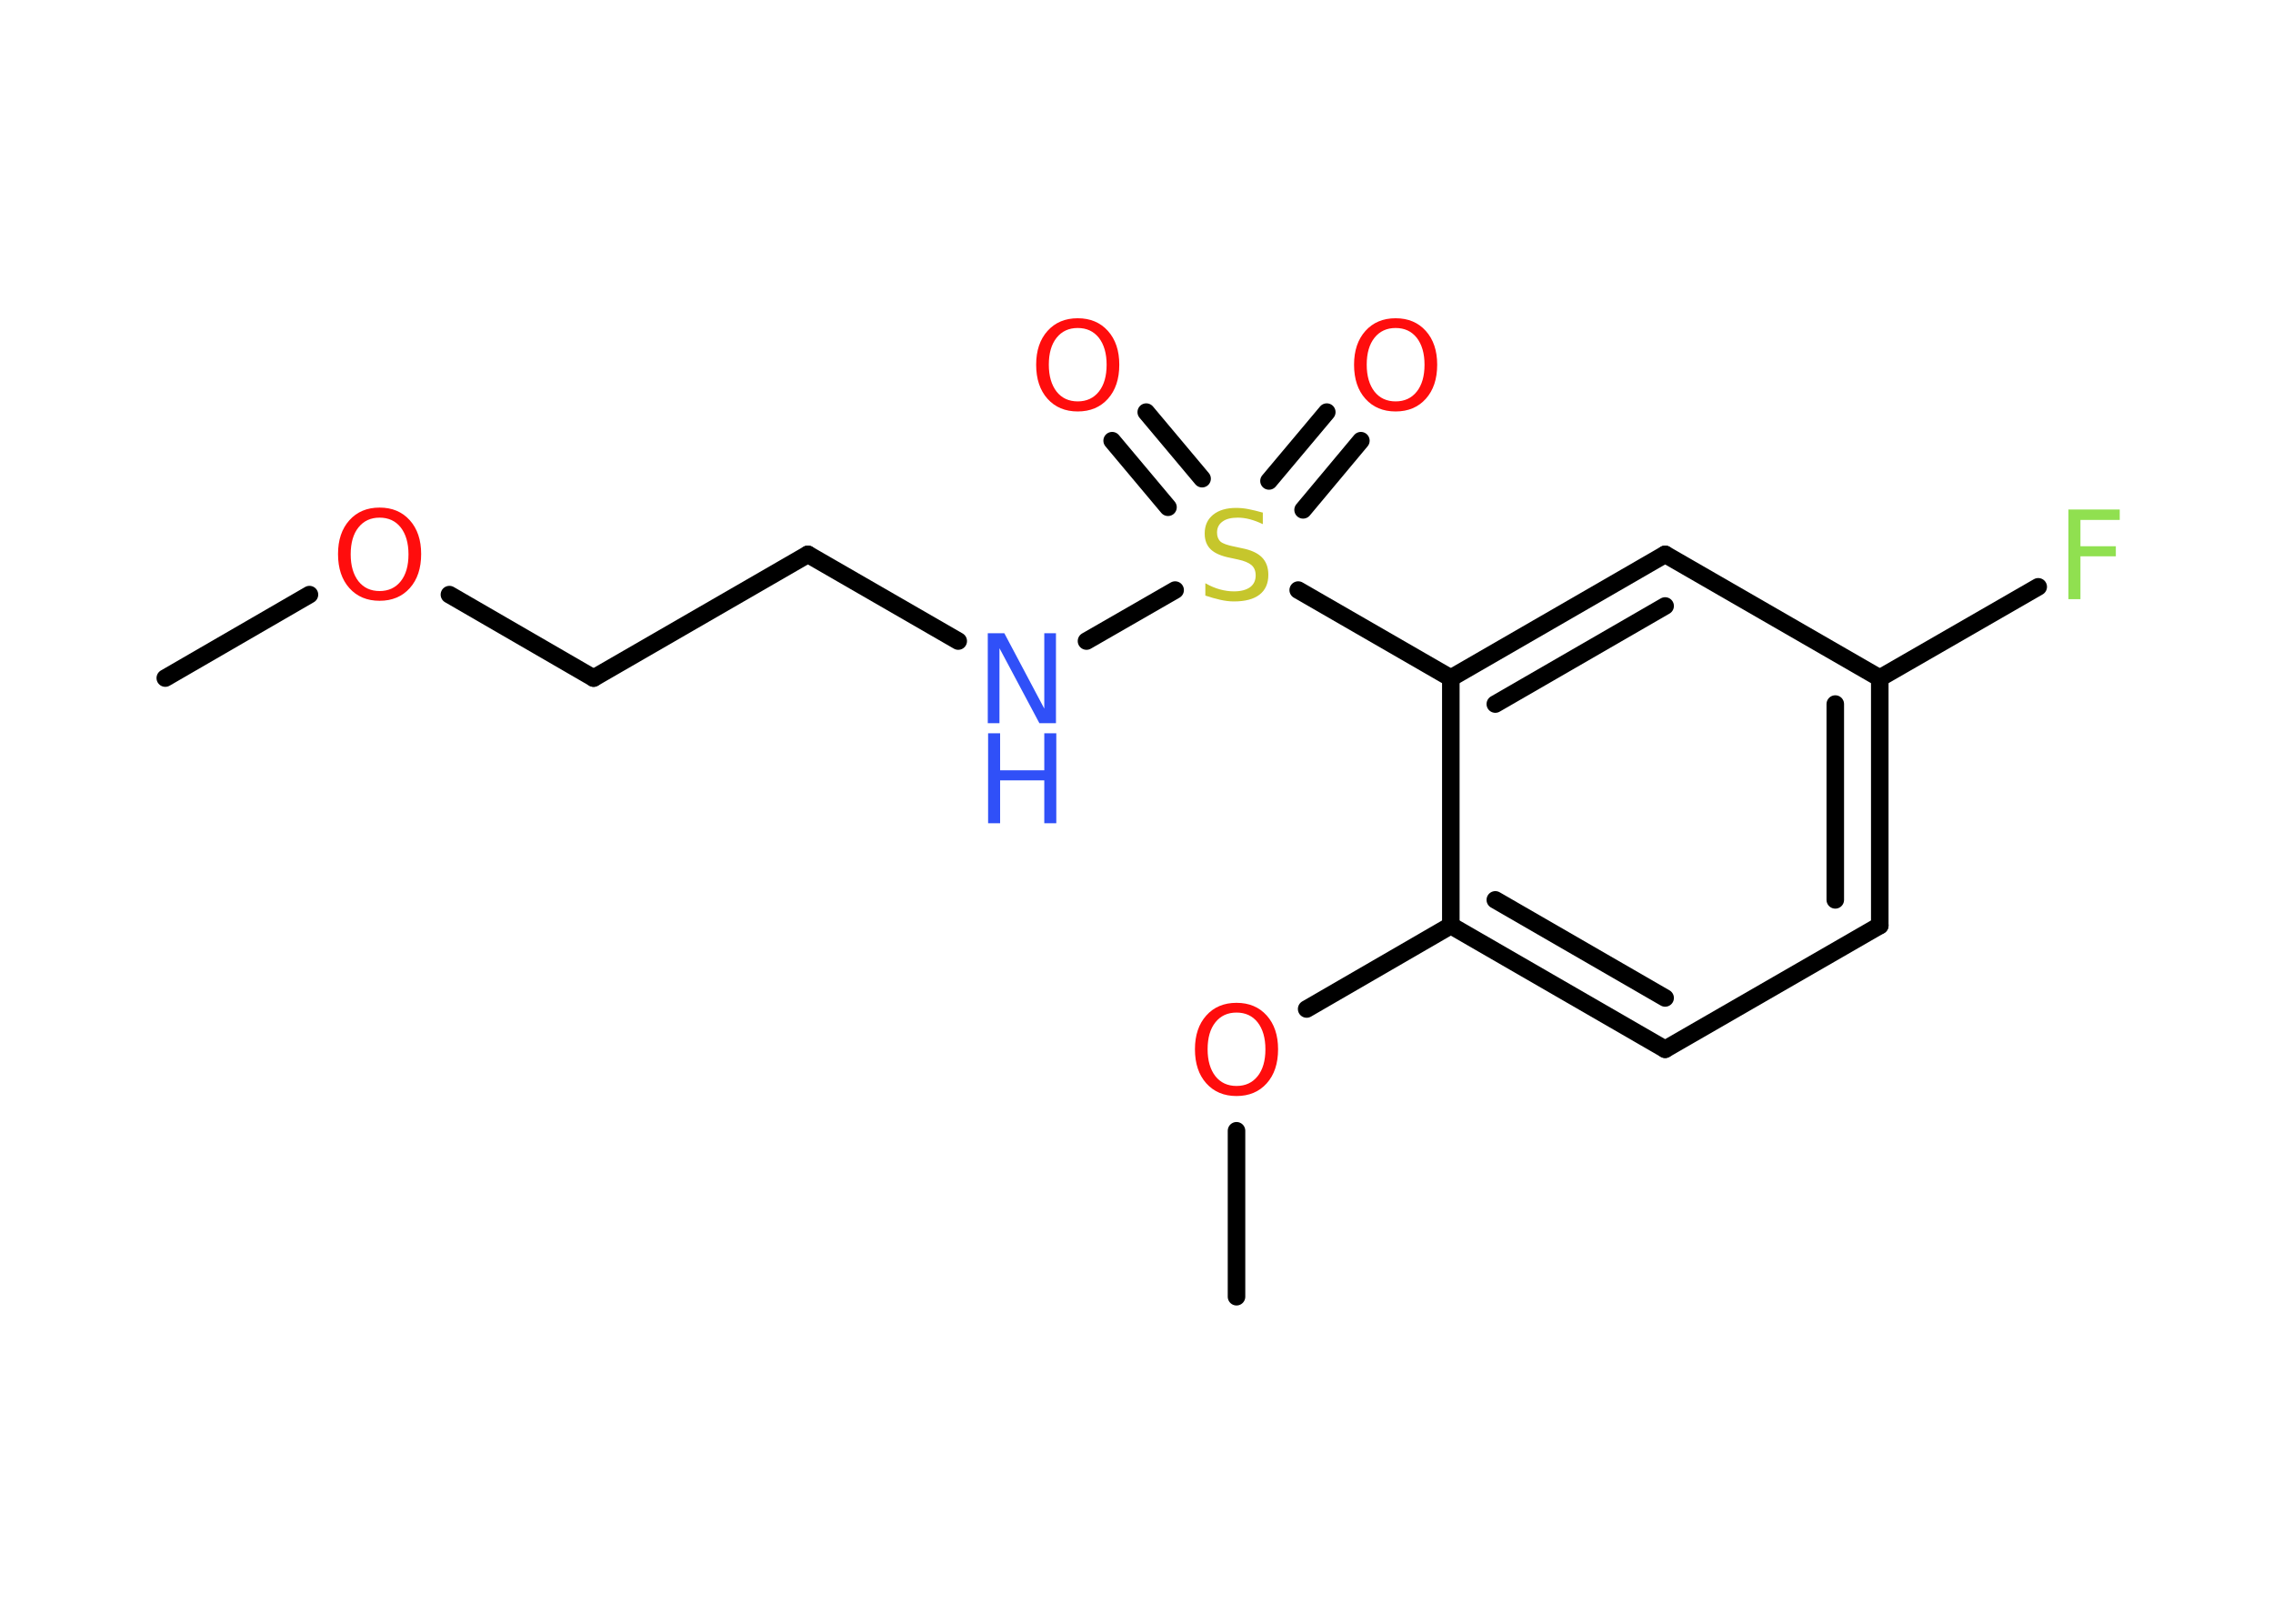 <?xml version='1.0' encoding='UTF-8'?>
<!DOCTYPE svg PUBLIC "-//W3C//DTD SVG 1.1//EN" "http://www.w3.org/Graphics/SVG/1.1/DTD/svg11.dtd">
<svg version='1.2' xmlns='http://www.w3.org/2000/svg' xmlns:xlink='http://www.w3.org/1999/xlink' width='70.0mm' height='50.0mm' viewBox='0 0 70.0 50.0'>
  <desc>Generated by the Chemistry Development Kit (http://github.com/cdk)</desc>
  <g stroke-linecap='round' stroke-linejoin='round' stroke='#000000' stroke-width='.54' fill='#FF0D0D'>
    <rect x='.0' y='.0' width='70.0' height='50.0' fill='#FFFFFF' stroke='none'/>
    <g id='mol1' class='mol'>
      <line id='mol1bnd1' class='bond' x1='5.09' y1='20.88' x2='9.53' y2='18.31'/>
      <line id='mol1bnd2' class='bond' x1='13.84' y1='18.31' x2='18.28' y2='20.88'/>
      <line id='mol1bnd3' class='bond' x1='18.28' y1='20.88' x2='24.88' y2='17.07'/>
      <line id='mol1bnd4' class='bond' x1='24.88' y1='17.07' x2='29.51' y2='19.74'/>
      <line id='mol1bnd5' class='bond' x1='33.46' y1='19.74' x2='36.19' y2='18.17'/>
      <g id='mol1bnd6' class='bond'>
        <line x1='39.08' y1='14.81' x2='40.86' y2='12.69'/>
        <line x1='40.13' y1='15.7' x2='41.91' y2='13.57'/>
      </g>
      <g id='mol1bnd7' class='bond'>
        <line x1='35.97' y1='15.62' x2='34.25' y2='13.57'/>
        <line x1='37.02' y1='14.74' x2='35.3' y2='12.69'/>
      </g>
      <line id='mol1bnd8' class='bond' x1='39.98' y1='18.17' x2='44.68' y2='20.88'/>
      <g id='mol1bnd9' class='bond'>
        <line x1='51.28' y1='17.07' x2='44.68' y2='20.88'/>
        <line x1='51.28' y1='18.66' x2='46.05' y2='21.68'/>
      </g>
      <line id='mol1bnd10' class='bond' x1='51.28' y1='17.07' x2='57.89' y2='20.88'/>
      <line id='mol1bnd11' class='bond' x1='57.89' y1='20.88' x2='62.77' y2='18.07'/>
      <g id='mol1bnd12' class='bond'>
        <line x1='57.89' y1='28.5' x2='57.89' y2='20.88'/>
        <line x1='56.52' y1='27.71' x2='56.52' y2='21.68'/>
      </g>
      <line id='mol1bnd13' class='bond' x1='57.89' y1='28.5' x2='51.28' y2='32.31'/>
      <g id='mol1bnd14' class='bond'>
        <line x1='44.68' y1='28.5' x2='51.28' y2='32.31'/>
        <line x1='46.05' y1='27.71' x2='51.28' y2='30.73'/>
      </g>
      <line id='mol1bnd15' class='bond' x1='44.68' y1='20.88' x2='44.68' y2='28.5'/>
      <line id='mol1bnd16' class='bond' x1='44.68' y1='28.5' x2='40.24' y2='31.07'/>
      <line id='mol1bnd17' class='bond' x1='38.08' y1='34.82' x2='38.08' y2='39.93'/>
      <path id='mol1atm2' class='atom' d='M11.69 15.94q-.41 .0 -.65 .3q-.24 .3 -.24 .83q.0 .52 .24 .83q.24 .3 .65 .3q.41 .0 .65 -.3q.24 -.3 .24 -.83q.0 -.52 -.24 -.83q-.24 -.3 -.65 -.3zM11.69 15.63q.58 .0 .93 .39q.35 .39 .35 1.04q.0 .66 -.35 1.05q-.35 .39 -.93 .39q-.58 .0 -.93 -.39q-.35 -.39 -.35 -1.05q.0 -.65 .35 -1.04q.35 -.39 .93 -.39z' stroke='none'/>
      <g id='mol1atm5' class='atom'>
        <path d='M30.43 19.5h.5l1.23 2.32v-2.32h.36v2.77h-.51l-1.23 -2.31v2.31h-.36v-2.77z' stroke='none' fill='#3050F8'/>
        <path d='M30.43 22.58h.37v1.14h1.36v-1.14h.37v2.77h-.37v-1.32h-1.36v1.32h-.37v-2.77z' stroke='none' fill='#3050F8'/>
      </g>
      <path id='mol1atm6' class='atom' d='M38.89 15.78v.36q-.21 -.1 -.4 -.15q-.19 -.05 -.37 -.05q-.31 .0 -.47 .12q-.17 .12 -.17 .34q.0 .18 .11 .28q.11 .09 .42 .15l.23 .05q.42 .08 .62 .28q.2 .2 .2 .54q.0 .4 -.27 .61q-.27 .21 -.79 .21q-.2 .0 -.42 -.05q-.22 -.05 -.46 -.13v-.38q.23 .13 .45 .19q.22 .06 .43 .06q.32 .0 .5 -.13q.17 -.13 .17 -.36q.0 -.21 -.13 -.32q-.13 -.11 -.41 -.17l-.23 -.05q-.42 -.08 -.61 -.26q-.19 -.18 -.19 -.49q.0 -.37 .26 -.58q.26 -.21 .71 -.21q.19 .0 .39 .04q.2 .04 .41 .1z' stroke='none' fill='#C6C62C'/>
      <path id='mol1atm7' class='atom' d='M42.98 10.1q-.41 .0 -.65 .3q-.24 .3 -.24 .83q.0 .52 .24 .83q.24 .3 .65 .3q.41 .0 .65 -.3q.24 -.3 .24 -.83q.0 -.52 -.24 -.83q-.24 -.3 -.65 -.3zM42.98 9.8q.58 .0 .93 .39q.35 .39 .35 1.04q.0 .66 -.35 1.05q-.35 .39 -.93 .39q-.58 .0 -.93 -.39q-.35 -.39 -.35 -1.05q.0 -.65 .35 -1.04q.35 -.39 .93 -.39z' stroke='none'/>
      <path id='mol1atm8' class='atom' d='M33.19 10.1q-.41 .0 -.65 .3q-.24 .3 -.24 .83q.0 .52 .24 .83q.24 .3 .65 .3q.41 .0 .65 -.3q.24 -.3 .24 -.83q.0 -.52 -.24 -.83q-.24 -.3 -.65 -.3zM33.19 9.8q.58 .0 .93 .39q.35 .39 .35 1.04q.0 .66 -.35 1.05q-.35 .39 -.93 .39q-.58 .0 -.93 -.39q-.35 -.39 -.35 -1.05q.0 -.65 .35 -1.04q.35 -.39 .93 -.39z' stroke='none'/>
      <path id='mol1atm12' class='atom' d='M63.69 15.69h1.59v.32h-1.21v.81h1.09v.31h-1.09v1.32h-.37v-2.77z' stroke='none' fill='#90E050'/>
      <path id='mol1atm16' class='atom' d='M38.08 31.18q-.41 .0 -.65 .3q-.24 .3 -.24 .83q.0 .52 .24 .83q.24 .3 .65 .3q.41 .0 .65 -.3q.24 -.3 .24 -.83q.0 -.52 -.24 -.83q-.24 -.3 -.65 -.3zM38.08 30.88q.58 .0 .93 .39q.35 .39 .35 1.04q.0 .66 -.35 1.05q-.35 .39 -.93 .39q-.58 .0 -.93 -.39q-.35 -.39 -.35 -1.05q.0 -.65 .35 -1.04q.35 -.39 .93 -.39z' stroke='none'/>
    </g>
  </g>
</svg>
